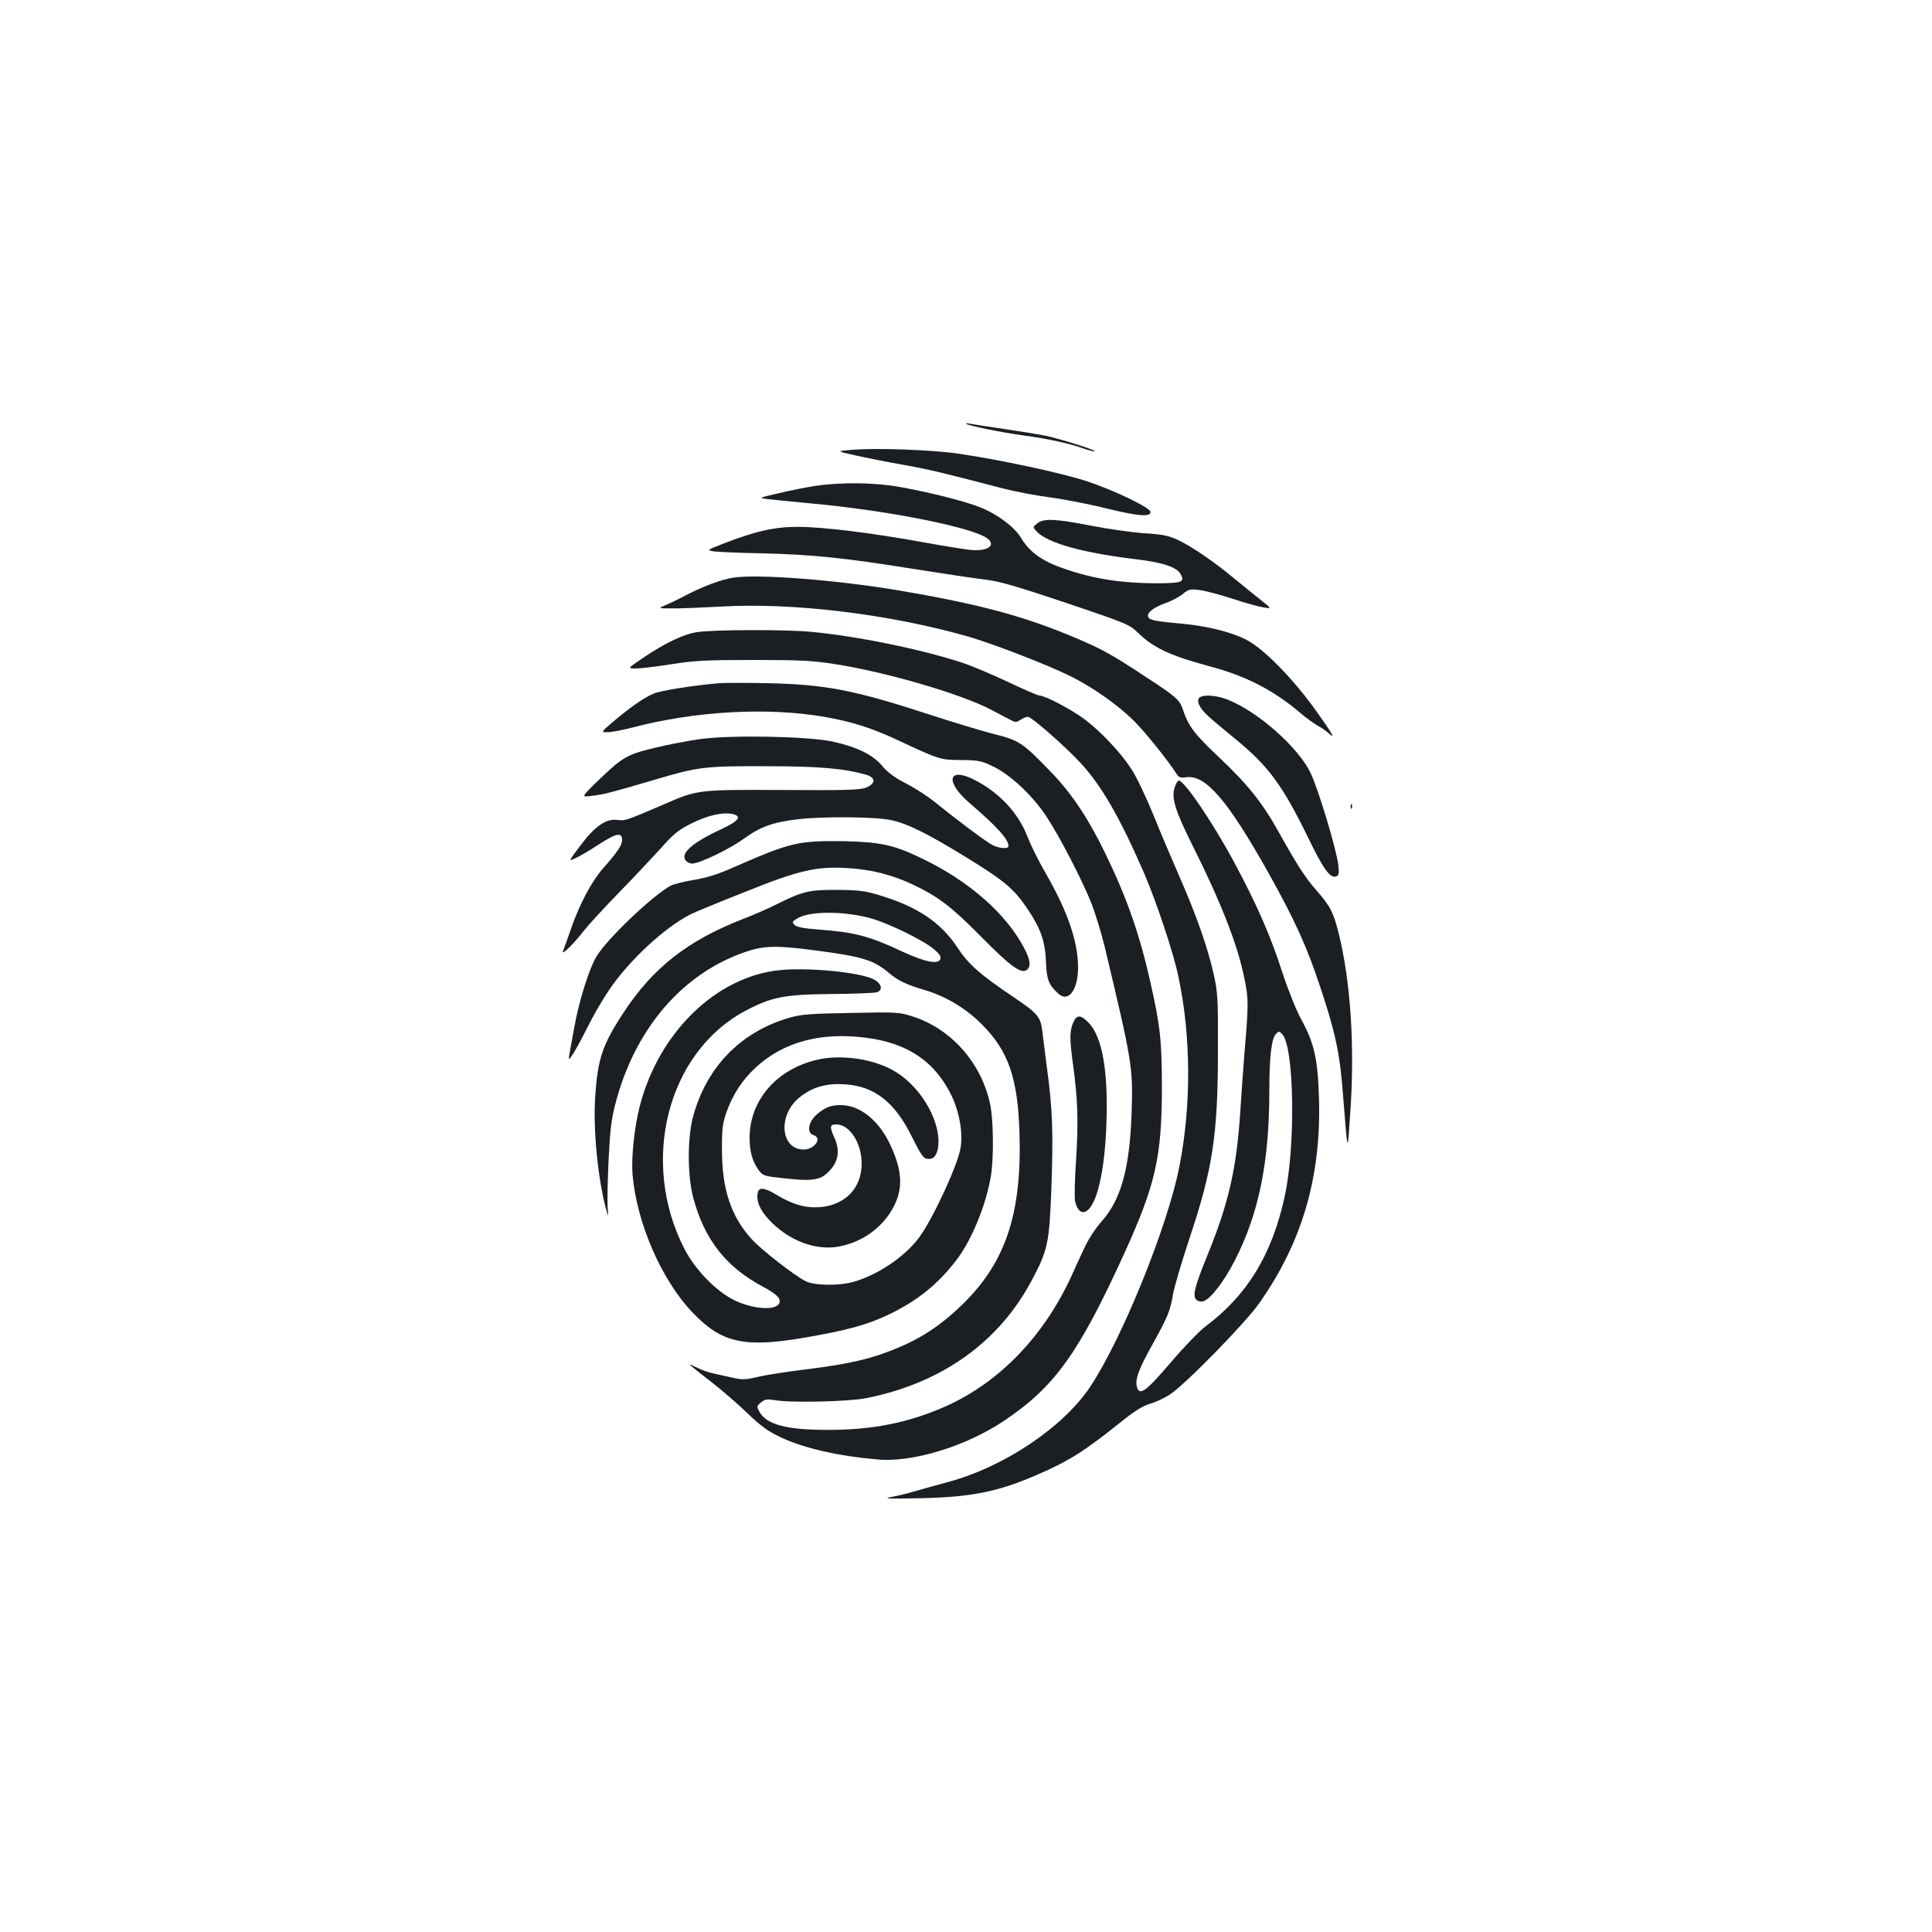 <?xml version="1.0" standalone="no"?>
<!DOCTYPE svg PUBLIC "-//W3C//DTD SVG 20010904//EN"
 "http://www.w3.org/TR/2001/REC-SVG-20010904/DTD/svg10.dtd">
<svg version="1.0" xmlns="http://www.w3.org/2000/svg"
 width="1000pt" height="1000pt" viewBox="0 0 1000 1000"
 preserveAspectRatio="xMidYMid meet">
<g transform="translate(0,1000) scale(0.1,-0.1)"
fill="#1b1f23" stroke="none">
<path d="M5000 7807 c10 -10 180 -45 305 -62 121 -16 234 -41 314 -70 24 -8
46 -13 48 -11 7 6 -178 64 -256 81 -36 7 -133 23 -216 35 -82 12 -161 24 -175
27 -14 3 -23 3 -20 0z"/>
<path d="M4402 7671 c-73 -6 -73 -6 25 -28 54 -12 164 -34 244 -48 135 -24
214 -43 519 -123 63 -16 172 -37 241 -46 70 -9 201 -34 293 -57 169 -41 231
-46 231 -19 0 22 -185 111 -329 159 -132 43 -437 109 -659 142 -140 21 -437
32 -565 20z"/>
<path d="M4220 7485 c-47 -7 -132 -24 -190 -38 -103 -24 -104 -24 -60 -30 25
-3 124 -13 220 -22 393 -35 834 -122 918 -180 52 -37 4 -71 -88 -61 -30 3
-140 21 -245 40 -259 47 -508 78 -640 79 -122 1 -221 -21 -389 -86 -89 -35
-89 -35 -50 -41 21 -3 134 -8 249 -10 259 -6 431 -24 785 -81 151 -24 318 -49
370 -55 75 -9 163 -35 420 -121 311 -105 327 -112 370 -154 82 -80 168 -119
375 -175 184 -49 328 -123 465 -240 30 -26 70 -54 87 -64 18 -9 49 -30 68 -48
26 -22 8 9 -66 113 -120 170 -273 327 -365 376 -75 40 -202 72 -329 84 -144
13 -176 19 -182 36 -8 21 24 47 91 72 32 11 72 33 89 47 28 24 37 26 86 20 30
-4 107 -24 170 -45 64 -21 136 -41 160 -45 44 -7 44 -7 -10 36 -30 23 -93 75
-142 115 -109 90 -222 167 -296 201 -44 20 -80 27 -171 32 -63 5 -186 22 -272
39 -185 36 -246 39 -279 12 -24 -19 -24 -19 -4 -41 54 -60 240 -112 518 -145
138 -17 209 -41 228 -77 22 -41 7 -46 -118 -47 -205 0 -360 27 -524 90 -87 34
-146 80 -184 145 -33 55 -121 122 -209 157 -78 32 -260 78 -416 106 -132 24
-306 26 -440 6z"/>
<path d="M3795 7010 c-61 -9 -158 -46 -245 -91 -35 -19 -83 -42 -105 -51 -40
-17 -40 -17 31 -17 40 -1 151 4 248 9 376 23 878 -38 1288 -155 136 -40 410
-146 533 -207 113 -57 240 -146 322 -227 60 -59 180 -209 223 -277 11 -18 20
-21 50 -17 100 14 214 -119 421 -487 140 -250 202 -386 273 -600 77 -230 101
-344 116 -540 27 -337 24 -328 39 -109 24 342 2 678 -60 928 -27 108 -43 140
-114 221 -60 68 -105 139 -199 308 -84 150 -159 243 -306 382 -130 122 -160
163 -189 252 -15 45 -38 65 -184 160 -177 117 -227 145 -353 199 -276 118
-506 181 -939 254 -313 53 -725 85 -850 65z"/>
<path d="M3614 6729 c-71 -9 -167 -54 -287 -135 -80 -54 -80 -54 -36 -54 24 0
107 10 184 22 120 19 180 22 425 22 244 0 305 -3 425 -22 263 -41 646 -153
802 -234 43 -23 90 -47 105 -55 24 -13 30 -12 50 1 12 9 30 16 38 16 19 0 191
-151 273 -239 109 -118 202 -280 327 -566 65 -151 152 -410 179 -538 66 -308
68 -669 5 -987 -61 -309 -295 -887 -460 -1136 -139 -210 -445 -416 -734 -494
-63 -17 -144 -40 -180 -50 -36 -11 -90 -24 -120 -29 -42 -8 -8 -9 140 -6 271
5 407 31 610 118 169 72 252 125 437 273 74 60 116 86 155 98 29 8 76 30 103
48 78 50 391 370 463 473 222 315 321 654 309 1060 -6 203 -24 285 -92 409
-26 47 -69 155 -99 247 -61 189 -133 352 -247 564 -111 207 -259 425 -288 425
-6 0 -15 -17 -22 -39 -16 -53 5 -119 90 -290 150 -299 236 -518 272 -695 22
-107 22 -129 0 -391 -6 -71 -15 -203 -21 -293 -19 -298 -60 -479 -170 -748
-69 -170 -79 -214 -56 -233 8 -7 24 -10 35 -6 38 12 108 104 164 214 123 241
177 508 177 875 0 176 11 272 35 295 13 14 17 14 31 -1 63 -63 71 -576 14
-839 -66 -303 -194 -513 -411 -675 -31 -23 -112 -107 -180 -187 -130 -152
-162 -175 -175 -123 -9 37 10 90 80 215 80 144 93 176 107 259 6 37 44 166 84
287 122 364 149 539 149 980 1 268 -1 298 -22 393 -31 137 -87 298 -173 495
-39 89 -102 237 -139 329 -37 91 -88 198 -113 236 -57 88 -160 197 -246 261
-67 50 -203 121 -231 121 -8 0 -80 31 -160 69 -80 38 -188 84 -240 101 -210
69 -545 138 -785 160 -127 12 -491 11 -581 -1z"/>
<path d="M3725 6464 c-134 -11 -305 -38 -344 -55 -51 -22 -119 -70 -208 -145
-63 -54 -63 -54 -28 -54 19 0 78 11 131 25 325 85 696 105 989 55 140 -24 251
-59 384 -122 214 -100 216 -101 326 -102 93 -1 106 -4 169 -35 88 -43 200
-149 271 -255 70 -107 184 -326 234 -451 21 -55 53 -158 70 -230 143 -600 146
-619 138 -860 -10 -283 -55 -445 -155 -557 -34 -38 -70 -94 -92 -143 -21 -44
-49 -105 -62 -135 -144 -316 -376 -556 -655 -680 -193 -85 -380 -122 -613
-121 -211 0 -314 28 -350 95 -14 26 -14 28 9 47 20 17 32 18 70 12 86 -15 379
-8 474 10 392 78 690 291 860 615 81 153 88 188 99 472 10 284 6 409 -22 615
-10 77 -21 166 -25 197 -8 74 -25 94 -149 177 -176 119 -233 169 -292 259 -86
129 -206 209 -401 268 -75 23 -108 27 -218 28 -146 1 -181 -7 -320 -77 -44
-22 -120 -55 -170 -74 -286 -111 -468 -254 -620 -488 -107 -163 -131 -236
-144 -427 -12 -173 13 -432 59 -598 9 -31 9 -29 5 20 -2 30 0 141 5 245 7 148
14 211 34 287 99 388 344 676 669 789 100 35 163 37 372 9 237 -31 297 -49
375 -115 50 -42 95 -63 185 -89 109 -32 213 -94 295 -176 140 -139 189 -281
197 -571 12 -415 -74 -669 -302 -887 -129 -124 -248 -195 -425 -255 -100 -33
-201 -53 -395 -77 -88 -11 -193 -27 -233 -37 -63 -15 -81 -15 -130 -4 -31 7
-76 17 -99 22 -23 4 -61 18 -83 29 -22 11 -40 19 -40 17 0 -2 48 -41 108 -87
59 -46 146 -121 193 -167 69 -66 104 -91 171 -123 120 -56 294 -96 498 -114
183 -17 457 67 654 198 265 177 389 350 627 872 160 353 192 495 193 849 0
245 -8 322 -60 553 -55 245 -122 437 -234 667 -88 181 -173 308 -280 419 -146
151 -163 163 -292 196 -62 15 -219 63 -348 105 -384 125 -532 153 -835 159
-104 2 -212 2 -240 0z m771 -1214 c92 -23 281 -115 338 -163 29 -25 38 -38 33
-52 -11 -28 -80 -14 -193 38 -175 82 -246 101 -438 116 -75 5 -112 13 -123 23
-14 15 -13 18 10 32 60 40 229 42 373 6z"/>
<path d="M6211 6391 c-22 -14 -5 -55 42 -97 23 -21 87 -75 141 -119 170 -138
245 -241 374 -505 81 -168 117 -218 148 -206 14 5 16 15 11 59 -10 83 -104
395 -144 477 -62 130 -268 313 -422 376 -57 24 -125 31 -150 15z"/>
<path d="M3620 6174 c-58 -8 -162 -28 -232 -45 -145 -35 -165 -47 -297 -174
-84 -82 -84 -82 -25 -74 59 7 98 17 319 82 229 68 260 72 575 71 281 0 405
-11 523 -44 50 -15 51 -45 1 -66 -31 -13 -98 -15 -433 -13 -444 2 -440 2 -621
-77 -191 -82 -194 -83 -235 -78 -58 8 -117 -33 -192 -134 -61 -81 -61 -81 -25
-64 21 9 74 40 118 69 93 61 124 67 124 26 0 -27 -20 -58 -98 -147 -60 -68
-122 -185 -166 -312 -19 -54 -38 -108 -42 -118 -9 -25 60 44 106 104 19 25 99
113 179 195 81 83 181 190 224 237 66 75 90 93 160 128 83 41 162 58 211 46
48 -12 29 -36 -61 -78 -151 -70 -214 -126 -183 -163 7 -8 21 -15 32 -15 38 0
192 74 267 128 87 63 148 85 276 101 130 16 405 14 488 -4 86 -18 195 -73 407
-204 184 -114 230 -154 300 -258 67 -100 90 -166 94 -272 3 -92 14 -119 65
-165 51 -46 101 20 101 137 0 133 -55 292 -167 486 -36 62 -78 147 -94 188
-46 123 -146 231 -276 297 -137 69 -153 -10 -24 -121 143 -123 201 -187 201
-223 0 -15 -47 -12 -83 6 -35 18 -192 136 -296 221 -36 29 -103 73 -150 97
-61 31 -98 59 -125 92 -49 58 -130 98 -258 126 -126 27 -530 35 -688 12z"/>
<path d="M6991 5824 c0 -11 3 -14 6 -6 3 7 2 16 -1 19 -3 4 -6 -2 -5 -13z"/>
<path d="M4137 5635 c-82 -16 -146 -39 -337 -123 -83 -37 -141 -55 -207 -66
-50 -8 -105 -22 -121 -30 -90 -47 -334 -279 -386 -369 -38 -64 -92 -238 -115
-373 -12 -65 -24 -130 -26 -144 -7 -36 33 28 97 155 27 55 75 138 106 184 102
154 289 329 427 399 22 11 148 63 280 115 281 113 369 133 530 124 123 -7 230
-34 339 -85 133 -63 201 -115 357 -273 150 -152 206 -193 235 -168 21 18 17
51 -15 112 -94 178 -283 345 -526 462 -145 71 -215 86 -400 91 -113 2 -183 -1
-238 -11z"/>
<path d="M4039 4979 c-331 -32 -630 -323 -728 -706 -28 -110 -44 -264 -37
-353 22 -252 151 -548 313 -716 149 -155 265 -181 575 -128 217 37 325 66 434
118 153 73 261 160 359 290 78 105 151 285 175 436 14 94 12 284 -5 365 -46
216 -205 394 -408 456 -62 20 -85 21 -315 16 -216 -4 -256 -7 -320 -26 -249
-73 -425 -255 -494 -508 -31 -113 -30 -306 0 -422 58 -217 170 -360 363 -462
68 -37 92 -60 83 -83 -15 -40 -130 -34 -229 12 -95 45 -205 157 -262 267 -233
452 -89 1018 315 1233 136 72 203 85 447 87 116 1 220 5 233 9 35 11 25 47
-18 68 -73 36 -333 61 -481 47z m441 -350 c220 -27 364 -126 450 -310 38 -84
55 -189 41 -265 -17 -93 -147 -371 -215 -461 -75 -99 -208 -189 -335 -227 -75
-22 -201 -21 -250 2 -57 28 -232 164 -282 220 -105 116 -152 257 -152 457 -1
110 3 140 22 195 33 93 82 170 152 234 142 132 336 185 569 155z"/>
<path d="M4231 4515 c-211 -48 -351 -210 -351 -404 0 -69 13 -118 43 -162 20
-29 30 -35 77 -41 207 -26 247 -21 298 37 42 47 49 101 23 161 -28 63 -27 74
8 74 69 0 131 -97 131 -202 0 -127 -84 -215 -215 -226 -76 -6 -142 13 -228 65
-60 37 -90 39 -95 9 -8 -42 10 -87 57 -138 99 -107 237 -161 358 -141 130 23
239 104 294 218 46 95 36 192 -32 328 -58 114 -153 187 -246 187 -54 0 -82
-11 -127 -50 -43 -38 -51 -94 -16 -105 48 -15 7 -75 -51 -75 -119 1 -134 177
-23 268 64 53 135 75 230 70 159 -8 265 -90 356 -276 42 -85 58 -108 76 -110
32 -5 49 13 57 56 20 124 -78 305 -214 391 -106 68 -280 96 -410 66z"/>
<path d="M5554 4705 c-18 -43 -18 -84 0 -216 25 -179 28 -300 16 -488 -7 -99
-9 -196 -6 -215 9 -47 31 -69 57 -56 57 31 98 210 106 460 9 268 -22 442 -91
515 -42 44 -63 45 -82 0z"/>
</g>
</svg>
